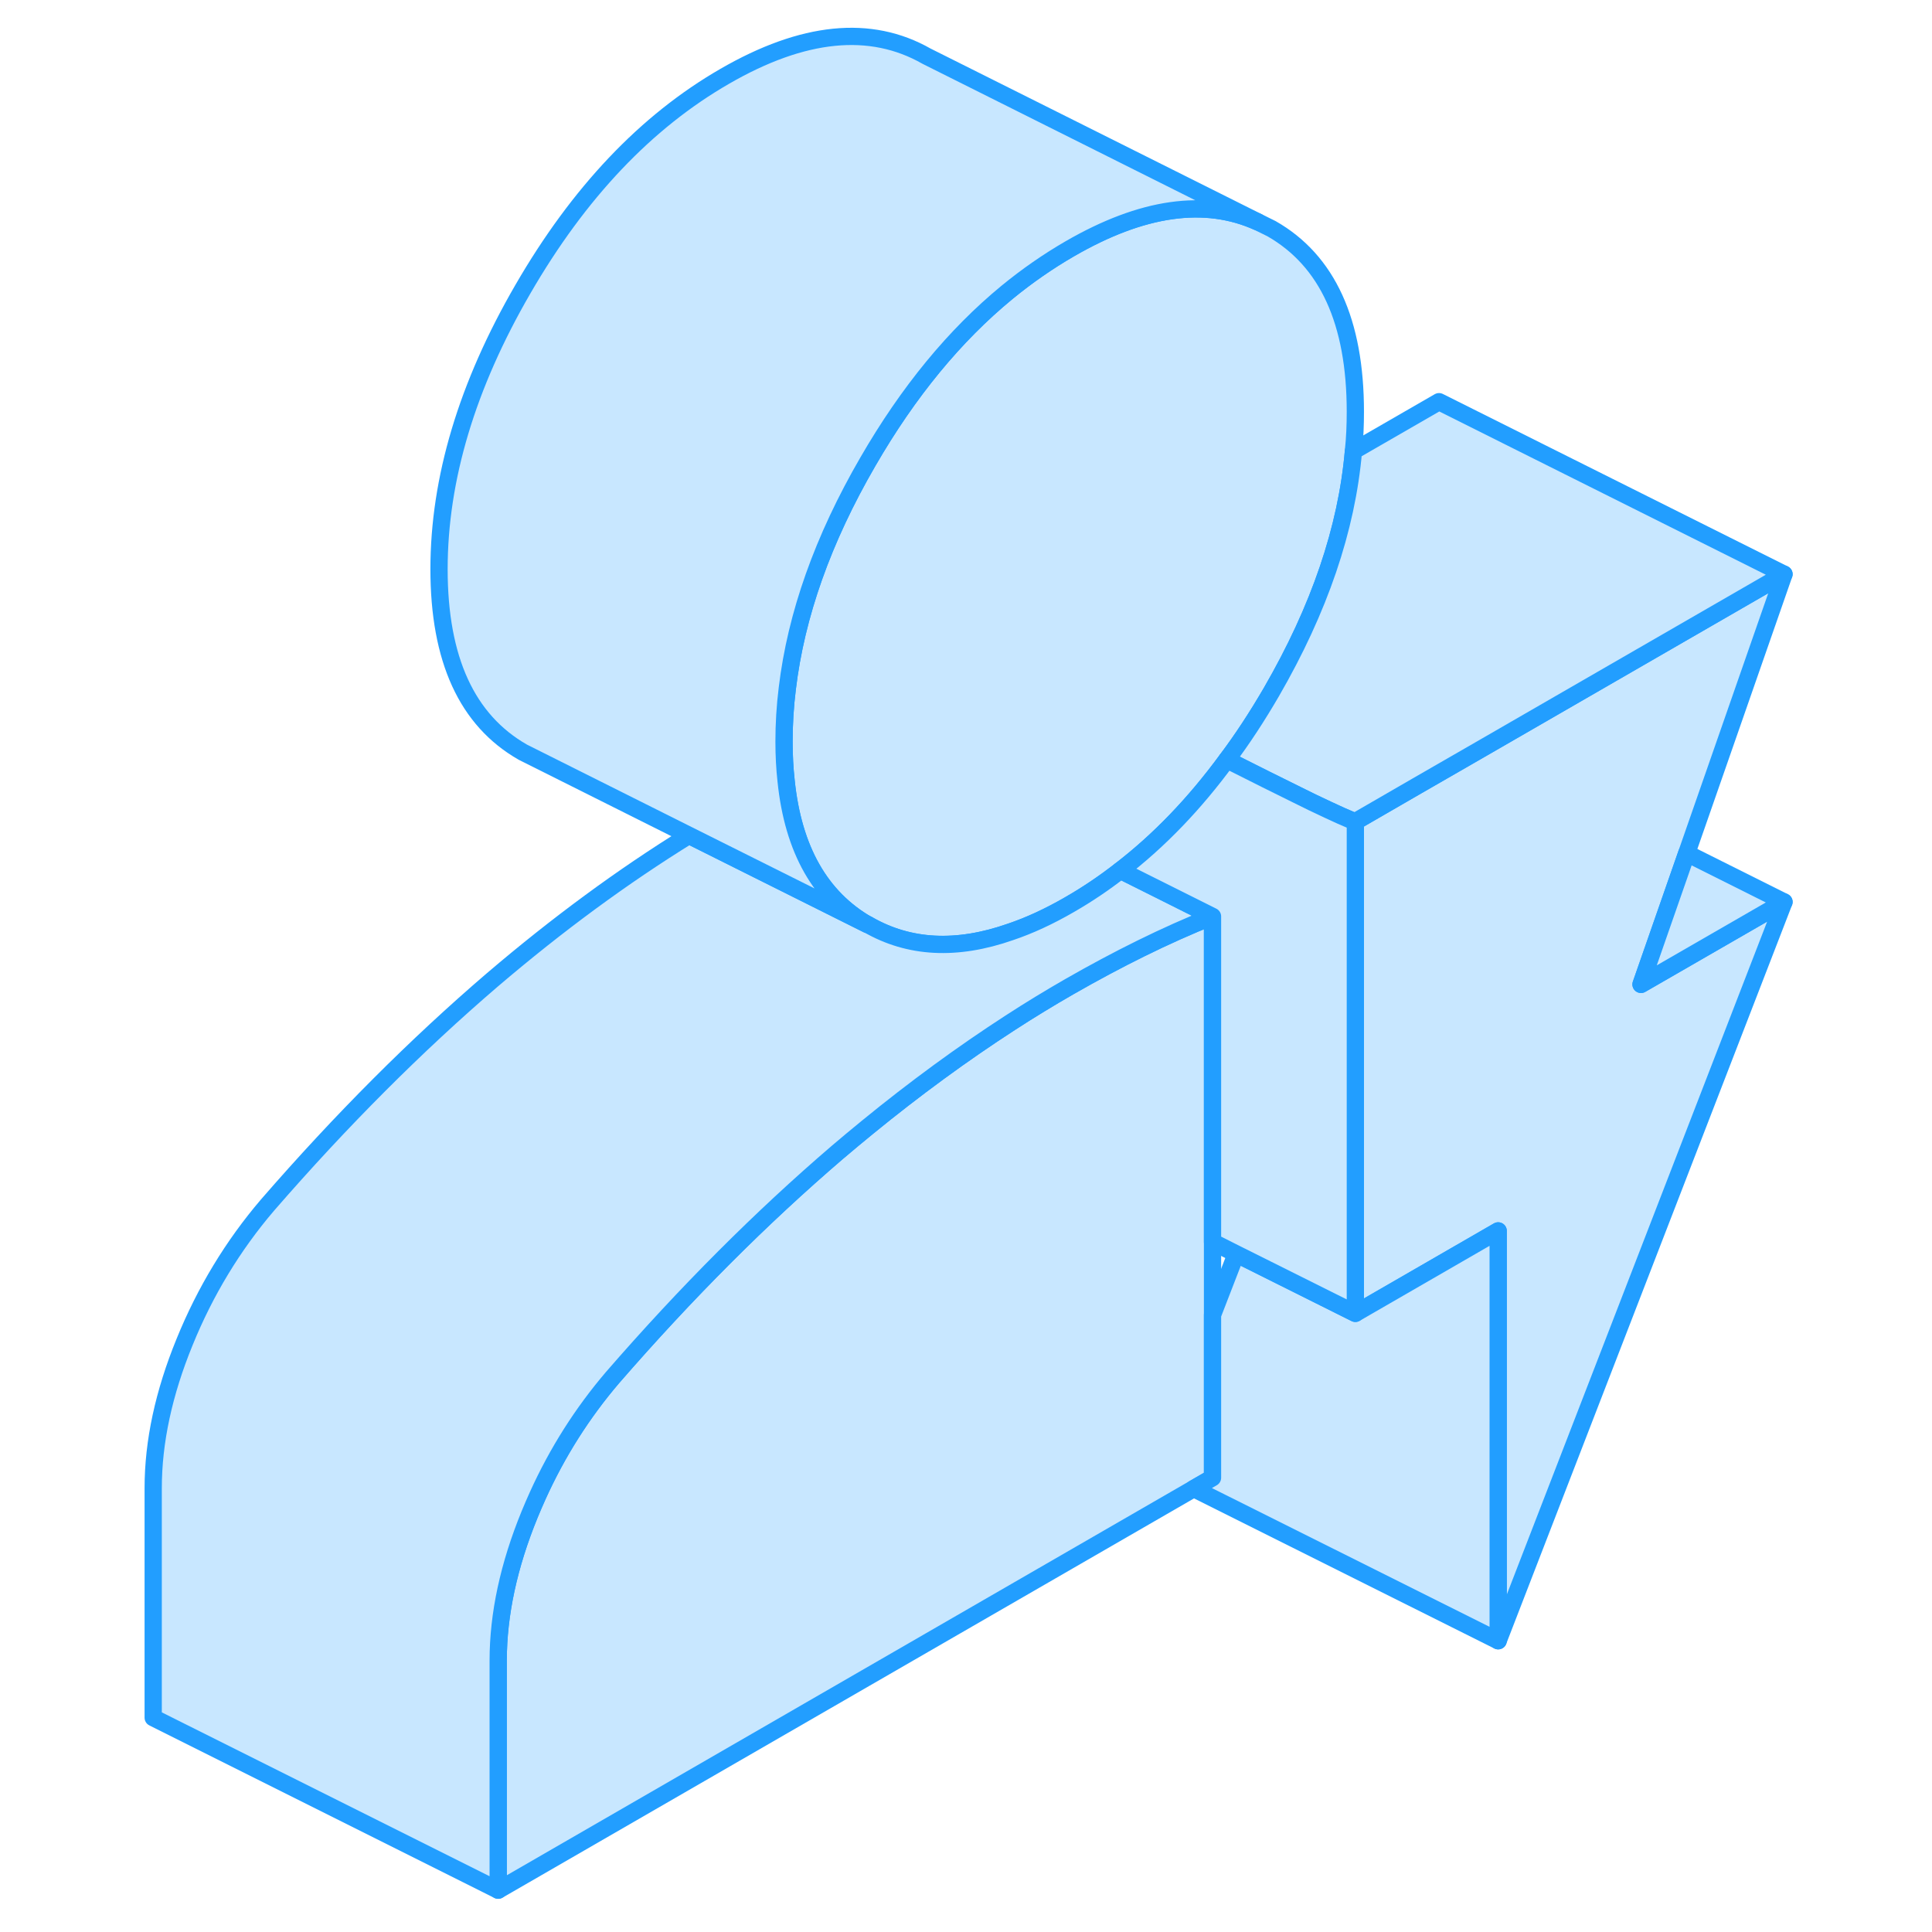 <svg width="48" height="48" viewBox="0 0 99 112" fill="#c8e7ff" xmlns="http://www.w3.org/2000/svg" stroke-width="1px" stroke-linecap="round" stroke-linejoin="round"><path d="M88.631 57.066L96.921 52.286L80.351 95.116V71.356L72.071 76.136V47.626L75.651 45.556L79.281 43.466L96.921 33.286L91.281 49.466L88.631 57.066Z" stroke="#229EFF" stroke-linejoin="round"/><path d="M72.071 23.866C72.071 24.627 72.041 25.387 71.961 26.146C71.571 30.666 69.981 35.316 67.211 40.106C66.391 41.516 65.531 42.836 64.621 44.046C62.751 46.596 60.691 48.736 58.451 50.456C57.501 51.197 56.521 51.856 55.511 52.437C54.321 53.127 53.171 53.657 52.071 54.026C48.961 55.117 46.201 54.976 43.811 53.606H43.791C41.061 52.026 39.481 49.256 39.071 45.266C38.991 44.546 38.951 43.786 38.951 42.996C38.951 41.977 39.011 40.947 39.141 39.907C39.651 35.647 41.201 31.266 43.811 26.766C46.151 22.716 48.841 19.447 51.881 16.947C53.041 15.996 54.251 15.156 55.511 14.427C59.711 11.996 63.351 11.476 66.441 12.877L67.211 13.257C70.451 15.107 72.071 18.646 72.071 23.866Z" stroke="#229EFF" stroke-linejoin="round"/><path d="M63.791 53.127V85.667L62.701 86.297L22.381 109.577V96.267C22.381 93.577 22.991 90.757 24.201 87.797C24.351 87.427 24.511 87.067 24.671 86.707C25.811 84.187 27.261 81.907 29.011 79.857C33.291 74.927 37.641 70.577 42.051 66.797C42.631 66.307 43.211 65.817 43.791 65.347C46.531 63.107 49.291 61.087 52.071 59.287C53.211 58.547 54.361 57.847 55.511 57.187C56.891 56.397 58.271 55.657 59.651 54.977C61.031 54.297 62.411 53.677 63.791 53.127Z" stroke="#229EFF" stroke-linejoin="round"/><path d="M96.921 33.286L79.281 43.466L75.651 45.556L72.071 47.626C71.841 47.576 70.921 47.156 69.581 46.516C69.381 46.416 69.161 46.306 68.931 46.196C67.701 45.596 66.211 44.846 64.621 44.046C65.531 42.836 66.391 41.516 67.211 40.106C69.981 35.316 71.571 30.666 71.961 26.146L76.921 23.286L96.921 33.286Z" stroke="#229EFF" stroke-linejoin="round"/><path d="M96.921 52.286L88.631 57.066L91.281 49.466L96.921 52.286Z" stroke="#229EFF" stroke-linejoin="round"/><path d="M80.351 71.356V95.117L62.701 86.296L63.791 85.666V76.227L65.161 72.686L72.071 76.136L80.351 71.356Z" stroke="#229EFF" stroke-linejoin="round"/><path d="M63.791 53.126C62.411 53.676 61.031 54.296 59.651 54.976C58.271 55.656 56.891 56.396 55.511 57.186C54.361 57.846 53.211 58.546 52.071 59.286C49.291 61.086 46.531 63.106 43.791 65.346C43.211 65.816 42.631 66.306 42.051 66.796C37.641 70.576 33.291 74.926 29.011 79.856C27.261 81.906 25.811 84.186 24.671 86.706C24.511 87.066 24.351 87.426 24.201 87.796C22.991 90.756 22.381 93.576 22.381 96.266V109.576L2.381 99.576V86.266C2.381 83.576 2.991 80.756 4.201 77.796C5.401 74.846 7.011 72.196 9.011 69.856C13.291 64.926 17.641 60.576 22.051 56.796C25.801 53.596 29.591 50.806 33.441 48.426L43.791 53.596H43.811C46.201 54.976 48.961 55.116 52.071 54.026C53.171 53.656 54.321 53.126 55.511 52.436C56.521 51.856 57.501 51.196 58.451 50.456L63.791 53.126Z" stroke="#229EFF" stroke-linejoin="round"/><path d="M66.441 12.876C63.351 11.476 59.711 11.996 55.511 14.426C54.251 15.156 53.041 15.996 51.881 16.946C48.841 19.446 46.151 22.716 43.811 26.766C41.201 31.266 39.651 35.646 39.141 39.906C39.011 40.946 38.951 41.976 38.951 42.996C38.951 43.786 38.991 44.546 39.071 45.266C39.481 49.256 41.061 52.026 43.791 53.596L33.441 48.426L24.651 44.026L23.811 43.606C20.571 41.756 18.951 38.226 18.951 32.996C18.951 27.766 20.571 22.356 23.811 16.766C27.051 11.166 30.951 7.056 35.511 4.426C40.061 1.796 43.961 1.406 47.211 3.256L66.441 12.876Z" stroke="#229EFF" stroke-linejoin="round"/><path d="M72.071 47.626V76.136L65.161 72.686L63.791 71.996V53.126L58.451 50.456C60.691 48.736 62.751 46.596 64.621 44.046C66.211 44.846 67.701 45.596 68.931 46.196C69.161 46.306 69.381 46.416 69.581 46.516C70.921 47.156 71.841 47.576 72.071 47.626Z" stroke="#229EFF" stroke-linejoin="round"/></svg>